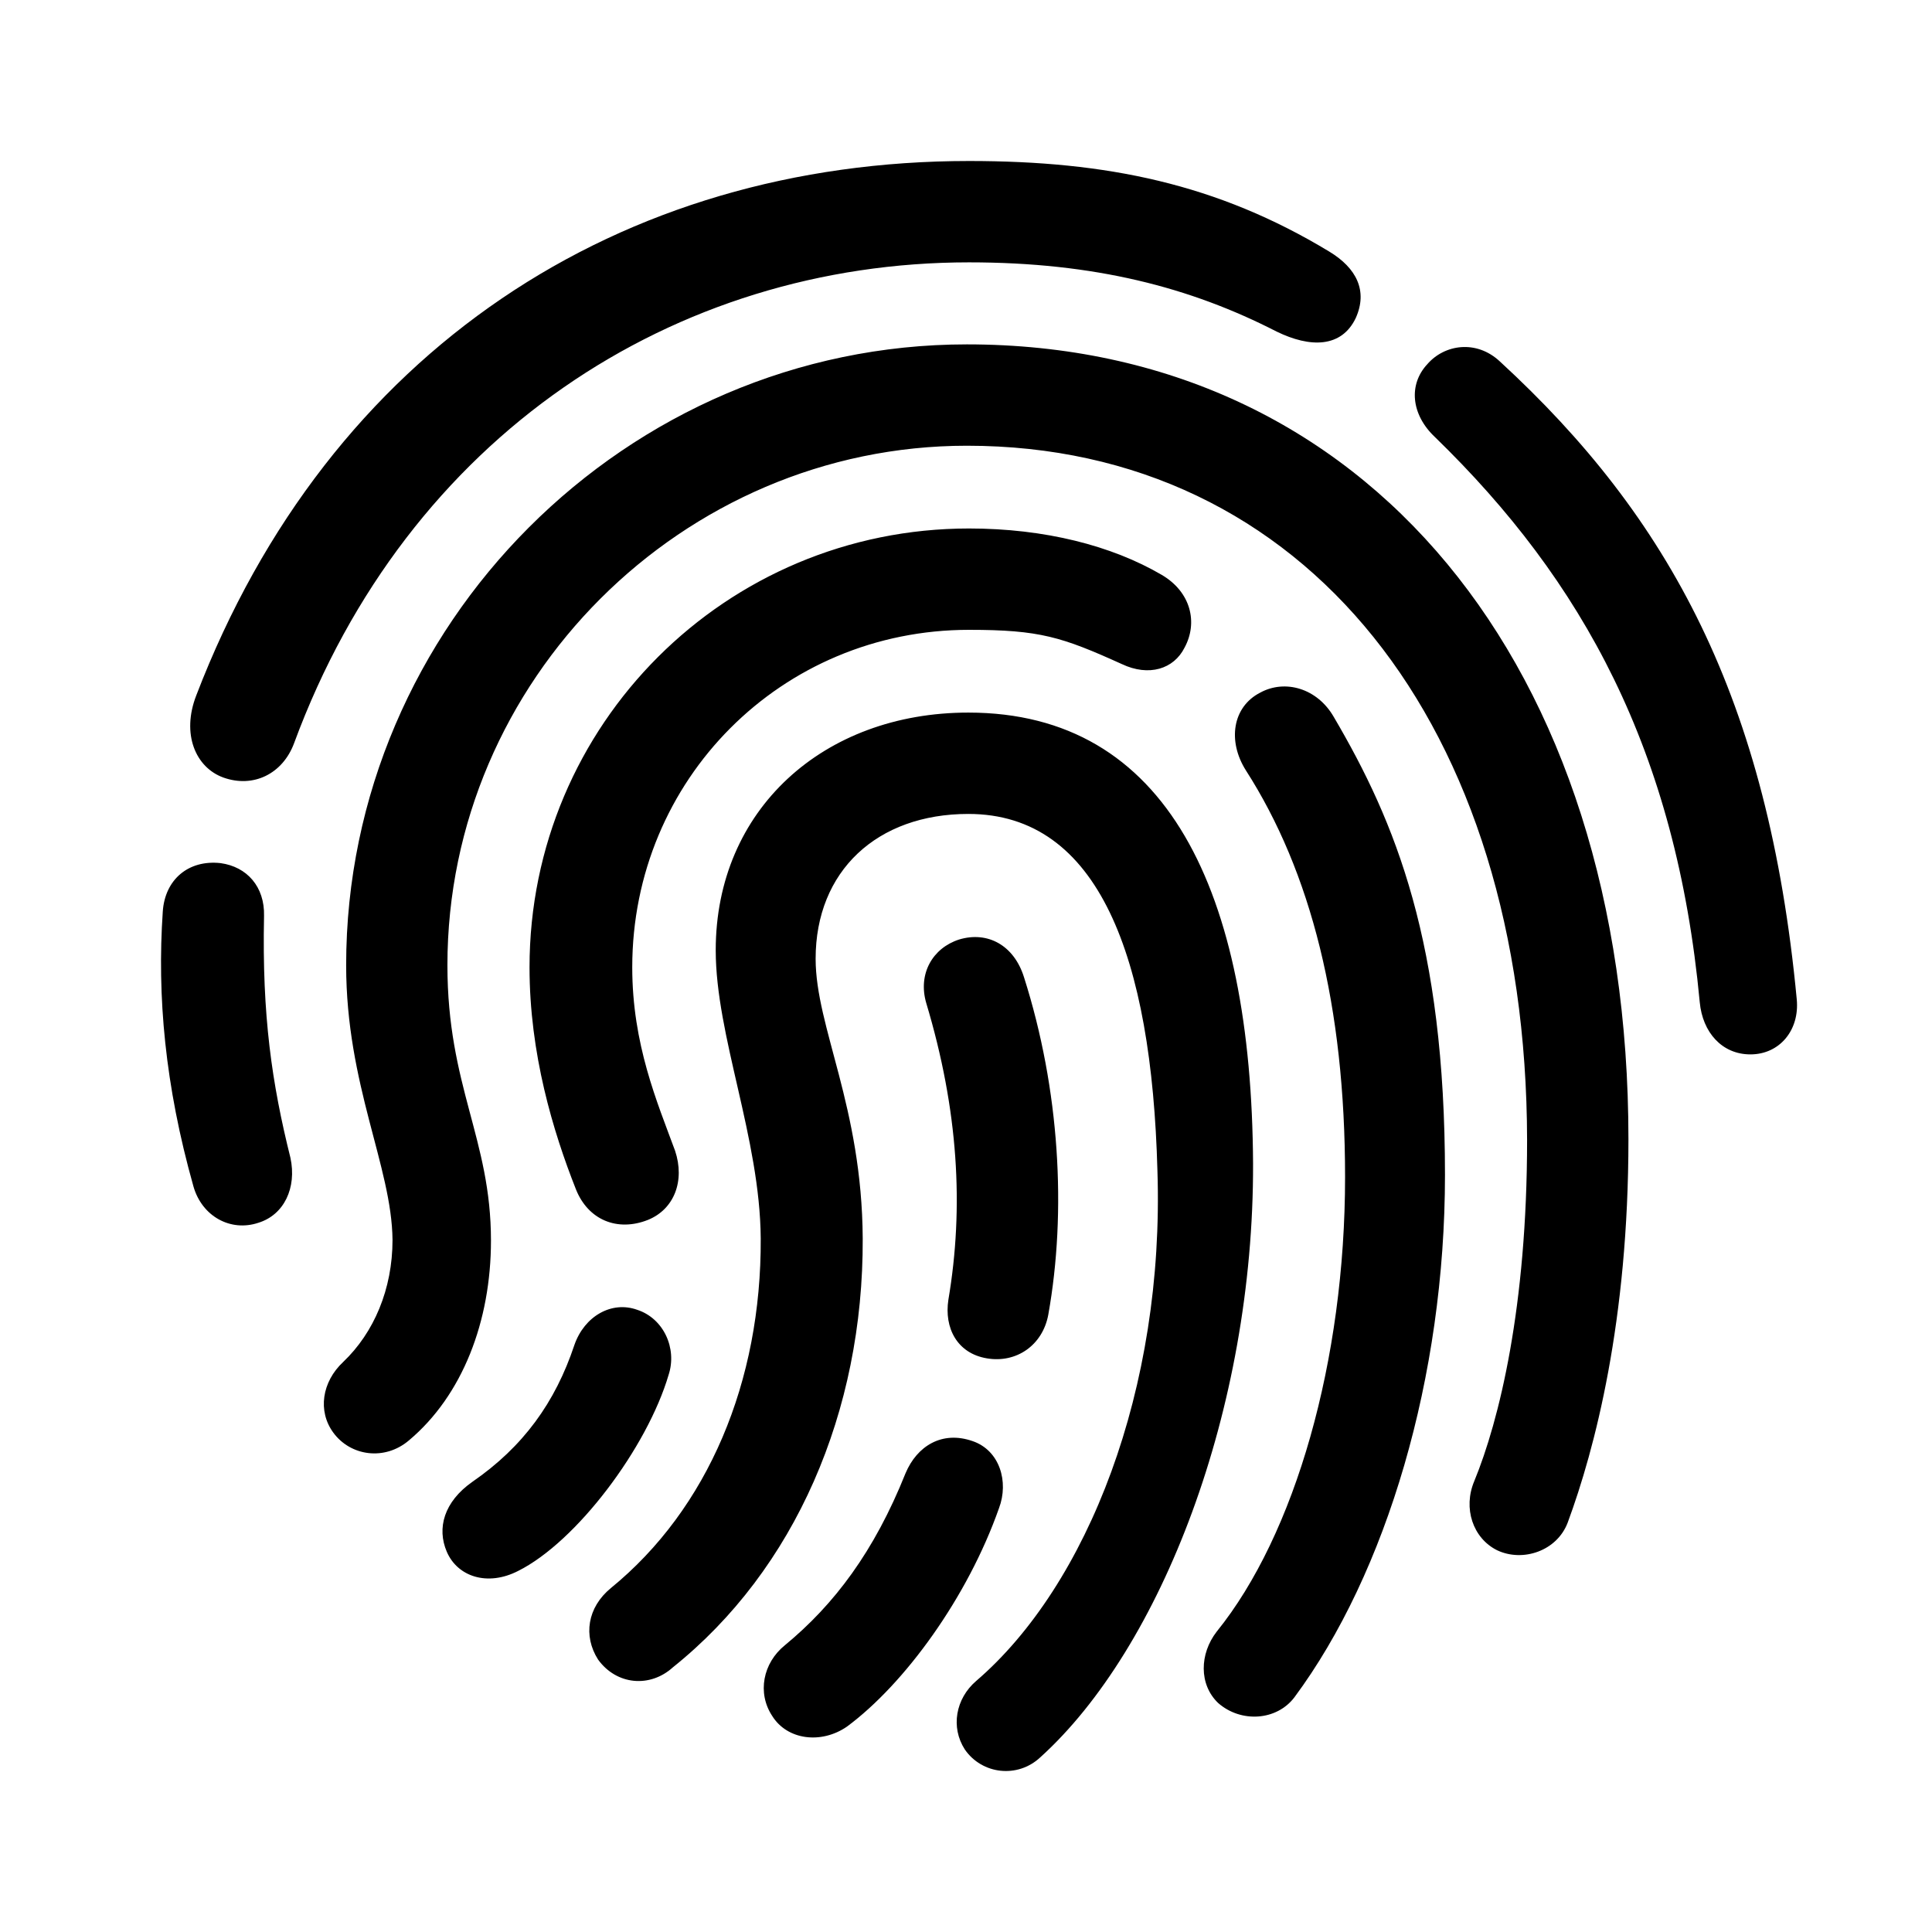 <?xml version="1.0" encoding="UTF-8"?>
<svg width="24px" height="24px" viewBox="0 0 24 24" version="1.1" xmlns="http://www.w3.org/2000/svg" xmlns:xlink="http://www.w3.org/1999/xlink">
    <title>Sign In</title>
    <g id="signIn" stroke="none" stroke-width="1" fill="none" fill-rule="evenodd">
        <g id="􀟒" transform="translate(2, 2)" fill="currentColor" fill-rule="nonzero">
            <path d="M0.775,7.659 C1.147,7.792 1.511,7.614 1.653,7.233 C3.062,3.413 6.377,1.259 10.038,1.259 C11.598,1.259 12.786,1.569 13.859,2.119 C14.275,2.322 14.665,2.322 14.842,1.95 C14.993,1.613 14.851,1.33 14.514,1.126 C13.123,0.284 11.749,0 10.038,0 C5.712,0 2.087,2.34 0.438,6.639 C0.252,7.118 0.429,7.534 0.775,7.659 Z M2.14,15.796 C2.353,16.088 2.778,16.15 3.08,15.893 C3.745,15.335 4.099,14.413 4.099,13.411 C4.099,12.144 3.558,11.497 3.558,9.99 C3.558,6.453 6.475,3.537 10.011,3.537 C14.213,3.537 16.961,7.003 16.97,12.162 C16.97,14.236 16.624,15.645 16.314,16.399 C16.172,16.735 16.296,17.108 16.598,17.258 C16.917,17.409 17.342,17.267 17.475,16.913 C17.812,16 18.229,14.413 18.229,12.153 C18.229,6.258 14.967,2.278 10.011,2.278 C5.783,2.278 2.3,5.771 2.3,9.99 C2.3,11.479 2.867,12.49 2.876,13.403 C2.876,14.014 2.645,14.555 2.264,14.918 C1.998,15.166 1.945,15.53 2.14,15.796 Z M19.744,11.098 C20.108,11.098 20.356,10.796 20.32,10.415 C19.966,6.675 18.734,4.423 16.633,2.491 C16.34,2.216 15.942,2.278 15.729,2.526 C15.498,2.774 15.525,3.147 15.826,3.43 C17.661,5.212 18.822,7.322 19.115,10.451 C19.15,10.823 19.39,11.098 19.744,11.098 Z M6.386,12.295 C6.164,11.692 5.854,10.974 5.854,10.016 C5.854,7.685 7.707,5.824 10.038,5.824 C10.916,5.824 11.19,5.912 11.935,6.249 C12.272,6.409 12.582,6.311 12.715,6.045 C12.883,5.735 12.795,5.354 12.431,5.141 C11.811,4.778 10.978,4.565 10.038,4.565 C7.015,4.565 4.578,7.003 4.578,10.016 C4.578,11.089 4.87,12.055 5.154,12.773 C5.305,13.154 5.668,13.305 6.049,13.154 C6.377,13.021 6.51,12.667 6.386,12.295 Z M13.477,7.57 C14.284,8.829 14.709,10.495 14.709,12.622 C14.709,14.901 14.089,17.063 13.114,18.269 C12.901,18.544 12.892,18.925 13.132,19.155 C13.415,19.404 13.859,19.377 14.08,19.084 C15.224,17.542 15.95,15.104 15.95,12.596 C15.95,9.715 15.339,8.217 14.568,6.905 C14.364,6.551 13.965,6.435 13.655,6.604 C13.309,6.781 13.247,7.207 13.477,7.57 Z M6.359,18.712 C7.875,17.498 8.726,15.539 8.717,13.385 C8.708,11.745 8.132,10.761 8.132,9.91 C8.132,8.82 8.895,8.111 10.029,8.111 C11.651,8.111 12.307,9.892 12.378,12.543 C12.467,15.255 11.51,17.693 10.127,18.881 C9.87,19.102 9.808,19.457 9.985,19.732 C10.198,20.042 10.641,20.095 10.924,19.829 C12.423,18.473 13.575,15.512 13.566,12.454 C13.548,9.077 12.502,6.852 10.029,6.852 C8.23,6.852 6.891,8.057 6.891,9.804 C6.891,10.867 7.441,12.135 7.45,13.385 C7.459,15.166 6.794,16.744 5.588,17.728 C5.296,17.968 5.243,18.322 5.429,18.615 C5.659,18.934 6.076,18.969 6.359,18.712 Z M1.209,13.19 C1.529,13.092 1.688,12.755 1.608,12.383 C1.378,11.461 1.254,10.619 1.28,9.378 C1.289,9.015 1.068,8.767 0.74,8.722 C0.341,8.678 0.048,8.926 0.022,9.325 C-0.049,10.371 0.048,11.479 0.403,12.738 C0.509,13.11 0.864,13.305 1.209,13.19 Z M11.022,14.333 C11.252,13.048 11.164,11.532 10.721,10.141 C10.597,9.742 10.269,9.564 9.914,9.671 C9.586,9.777 9.4,10.096 9.506,10.46 C9.905,11.789 9.976,12.995 9.781,14.147 C9.728,14.493 9.887,14.812 10.26,14.874 C10.623,14.936 10.951,14.714 11.022,14.333 Z M4.436,17.515 C5.163,17.152 6.04,15.982 6.306,15.078 C6.413,14.75 6.244,14.378 5.916,14.271 C5.597,14.156 5.26,14.351 5.136,14.706 C4.897,15.424 4.498,15.973 3.869,16.407 C3.514,16.656 3.425,16.984 3.55,17.276 C3.683,17.586 4.055,17.71 4.436,17.515 Z M8.522,19.448 C9.24,18.916 10.02,17.843 10.41,16.735 C10.534,16.407 10.419,16.017 10.082,15.902 C9.701,15.769 9.391,15.964 9.249,16.301 C8.859,17.276 8.363,17.932 7.751,18.437 C7.476,18.659 7.405,19.031 7.592,19.315 C7.778,19.616 8.203,19.669 8.522,19.448 Z" id="Shape"></path>
        </g>
    </g>
</svg>
